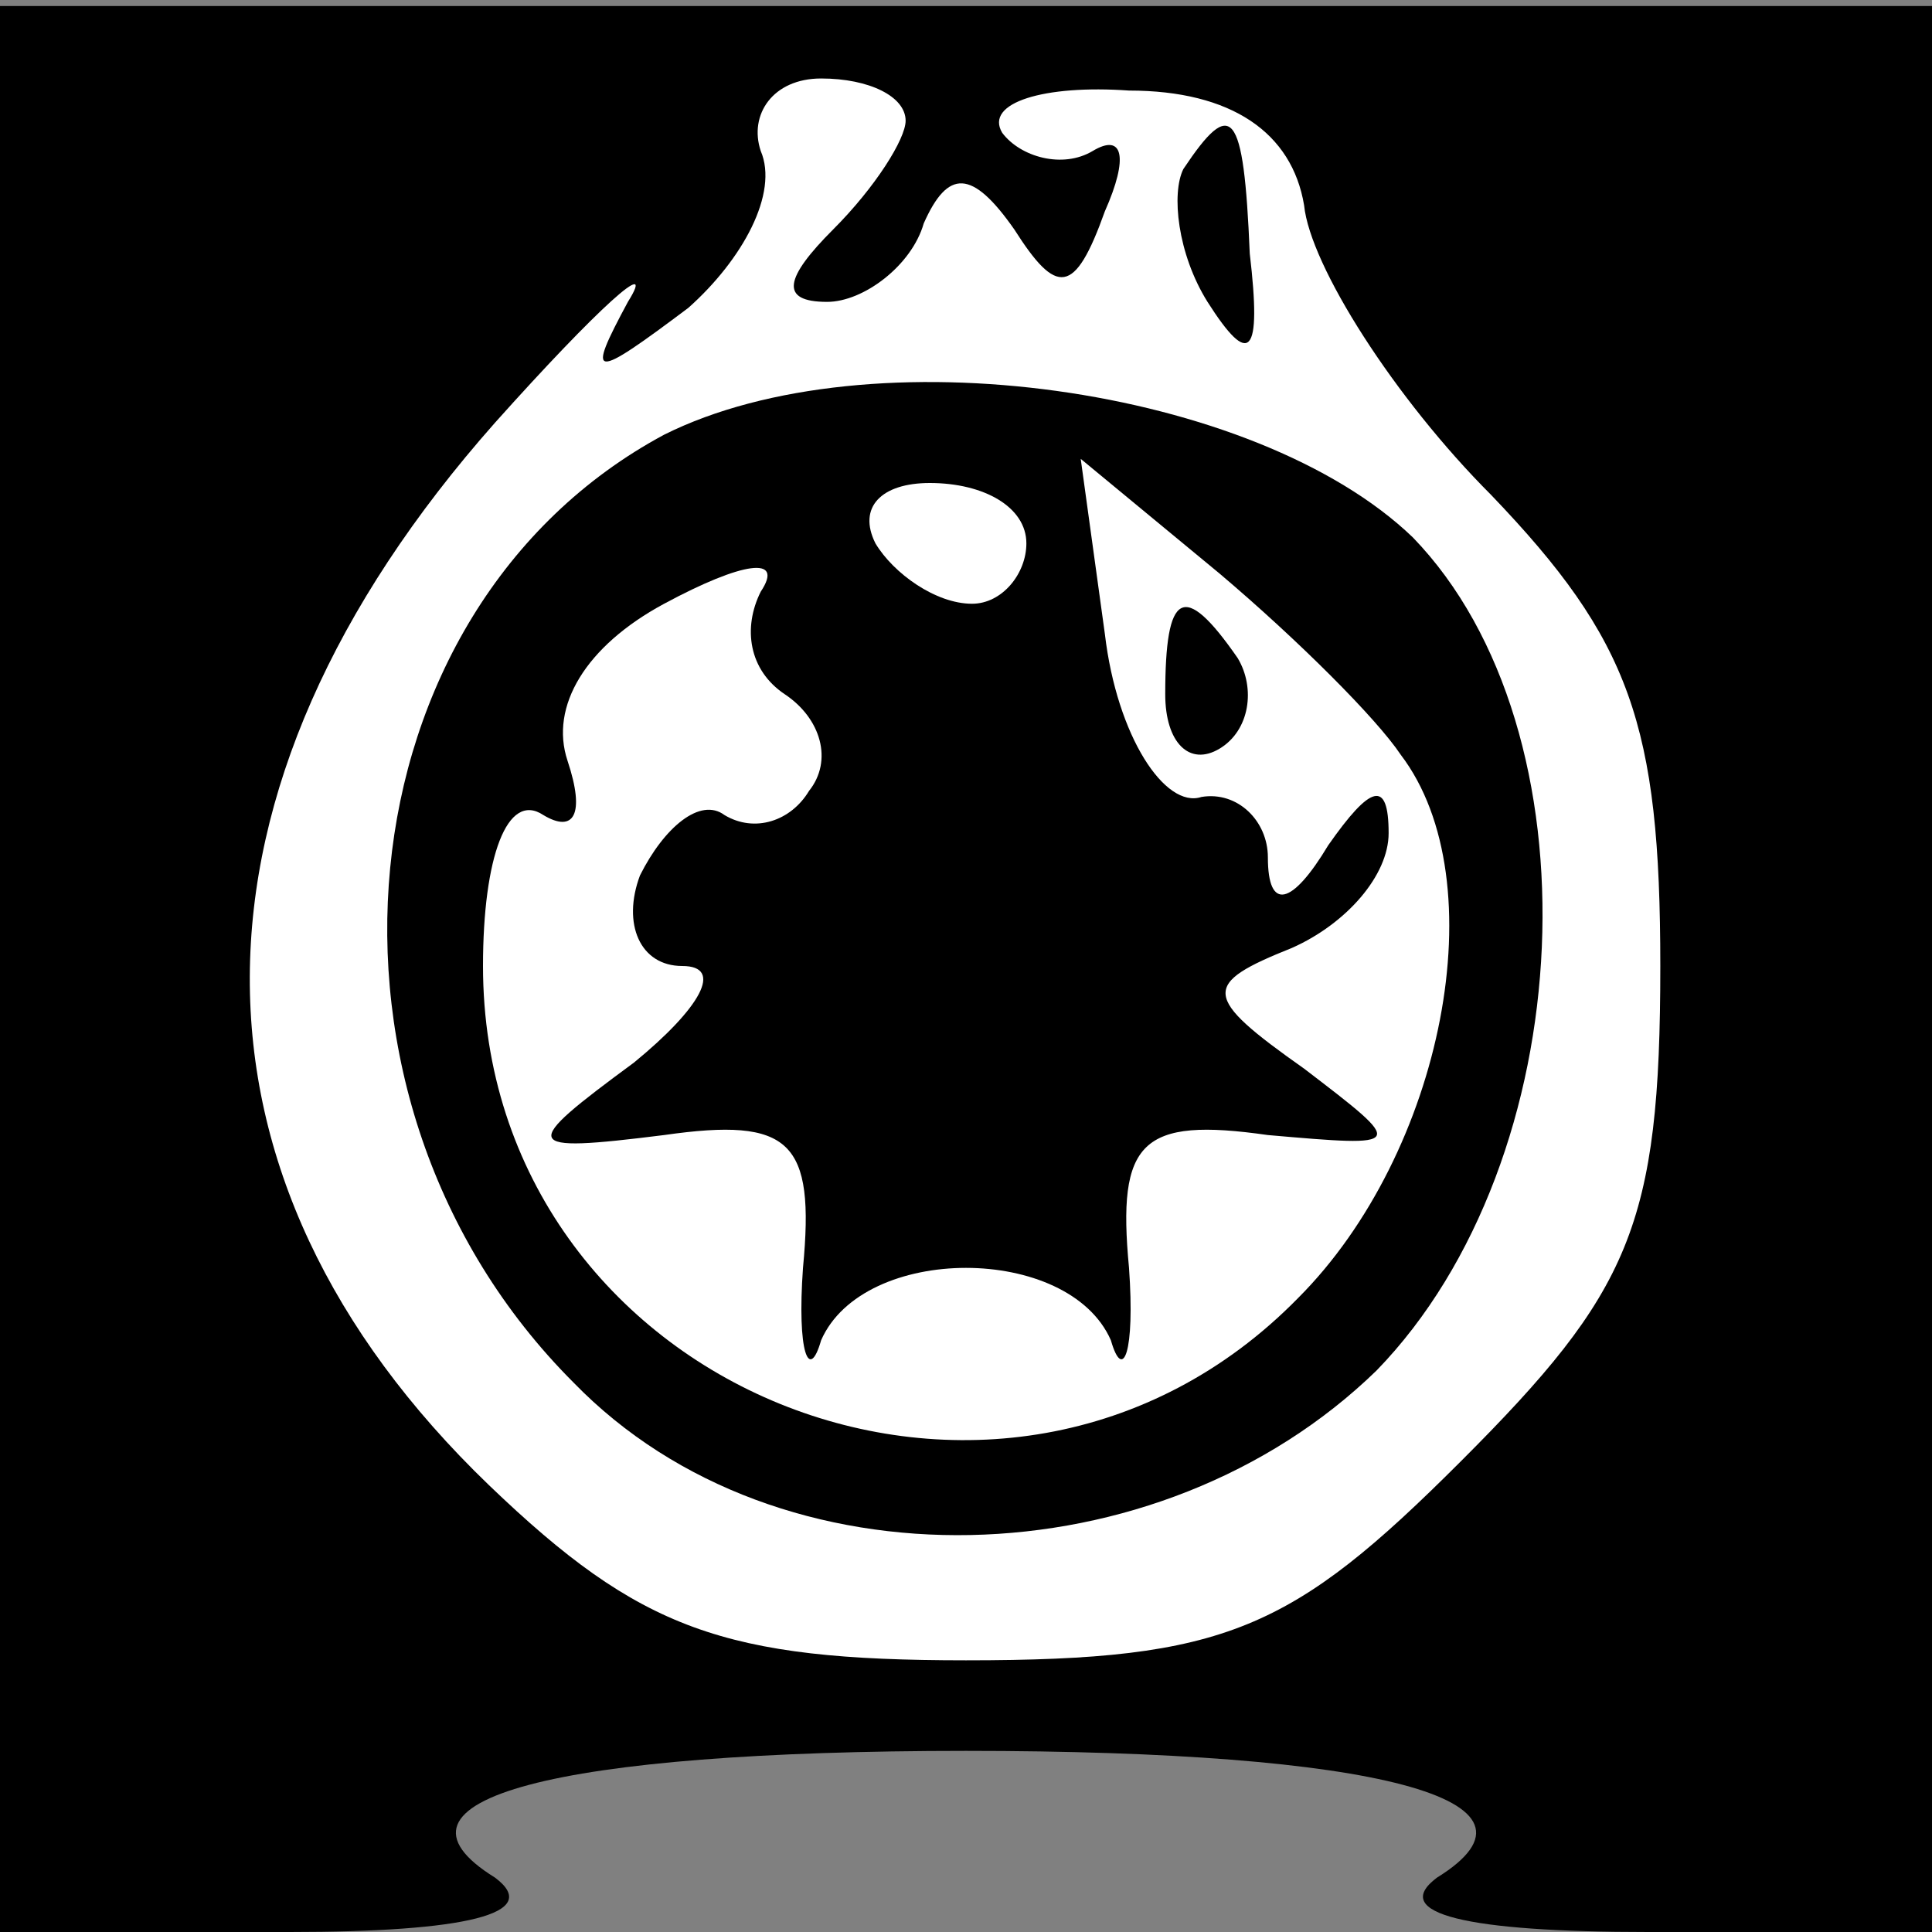 <?xml version="1.0" standalone="no"?>
<!DOCTYPE svg PUBLIC "-//W3C//DTD SVG 20010904//EN"
 "http://www.w3.org/TR/2001/REC-SVG-20010904/DTD/svg10.dtd">
<svg version="1.0" xmlns="http://www.w3.org/2000/svg"
 width="32pt" height="32pt" viewBox="0 0 32 32"
 preserveAspectRatio="xMidYMid meet">
<rect x="0" y="0" width="32" height="32" fill="#808080" stroke="none"/>
<g transform="translate(0,32) scale(0.1,-0.1)"
fill="#000000" stroke="none">
<path fill="#000000" stroke="none" d="M0 159 l0 -159 48 0 c29 0 42 3 34 9
-21 13 10 21 78 21 68 0 99 -8 78 -21 -8 -6 5 -9 35 -9 l47 0 0 160 0 159
-160 0 -160 0 0 -160z"/>
<path fill="#ffffff" stroke="none" d="M150 300 c0 -3 -5 -11 -12 -18 -8 -8
-9 -12 -1 -12 6 0 14 6 16 13 4 9 8 9 15 -1 7 -11 10 -11 15 3 4 9 3 13 -2 10
-5 -3 -12 -1 -15 3 -3 5 7 8 21 7 17 0 27 -7 29 -19 1 -10 15 -32 31 -48 23
-24 28 -38 28 -78 0 -43 -5 -54 -33 -82 -28 -28 -39 -33 -82 -33 -40 0 -54 5
-79 29 -53 51 -53 115 1 176 17 19 27 28 22 20 -7 -13 -6 -13 10 -1 9 8 15 19
12 26 -2 6 2 12 10 12 8 0 14 -3 14 -7z"/>
<path fill="#000000" stroke="none" d="M196 292 c-2 -4 -1 -14 4 -22 7 -11 9
-9 7 8 -1 24 -3 26 -11 14z"/>
<path fill="#000000" stroke="none" d="M110 248 c-54 -29 -62 -110 -15 -157
34 -35 97 -33 133 2 34 35 37 106 6 138 -26 25 -90 34 -124 17z"/>
<path fill="#ffffff" stroke="none" d="M170 230 c0 -5 -4 -10 -9 -10 -6 0 -13
5 -16 10 -3 6 1 10 9 10 9 0 16 -4 16 -10z"/>
<path fill="#ffffff" stroke="none" d="M232 195 c16 -21 7 -66 -17 -90 -49
-50 -135 -15 -135 55 0 18 4 29 10 25 5 -3 7 0 4 9 -3 9 3 19 16 26 13 7 20 8
16 2 -3 -6 -2 -13 4 -17 6 -4 8 -11 4 -16 -3 -5 -9 -7 -14 -4 -4 3 -10 -2 -14
-10 -3 -8 0 -15 7 -15 7 0 3 -7 -8 -16 -19 -14 -19 -15 5 -12 21 3 25 -1 23
-22 -1 -14 1 -19 3 -12 7 16 41 16 48 0 2 -7 4 -2 3 12 -2 21 2 25 23 22 23
-2 23 -2 6 11 -17 12 -17 14 -2 20 9 4 16 12 16 19 0 9 -3 8 -10 -2 -6 -10
-10 -11 -10 -2 0 6 -5 11 -11 10 -6 -2 -14 10 -16 27 l-4 29 23 -19 c13 -11
26 -24 30 -30z"/>
<path fill="#000000" stroke="none" d="M193 205 c0 -8 4 -12 9 -9 5 3 6 10 3
15 -9 13 -12 11 -12 -6z"/>
</g>
</svg>
